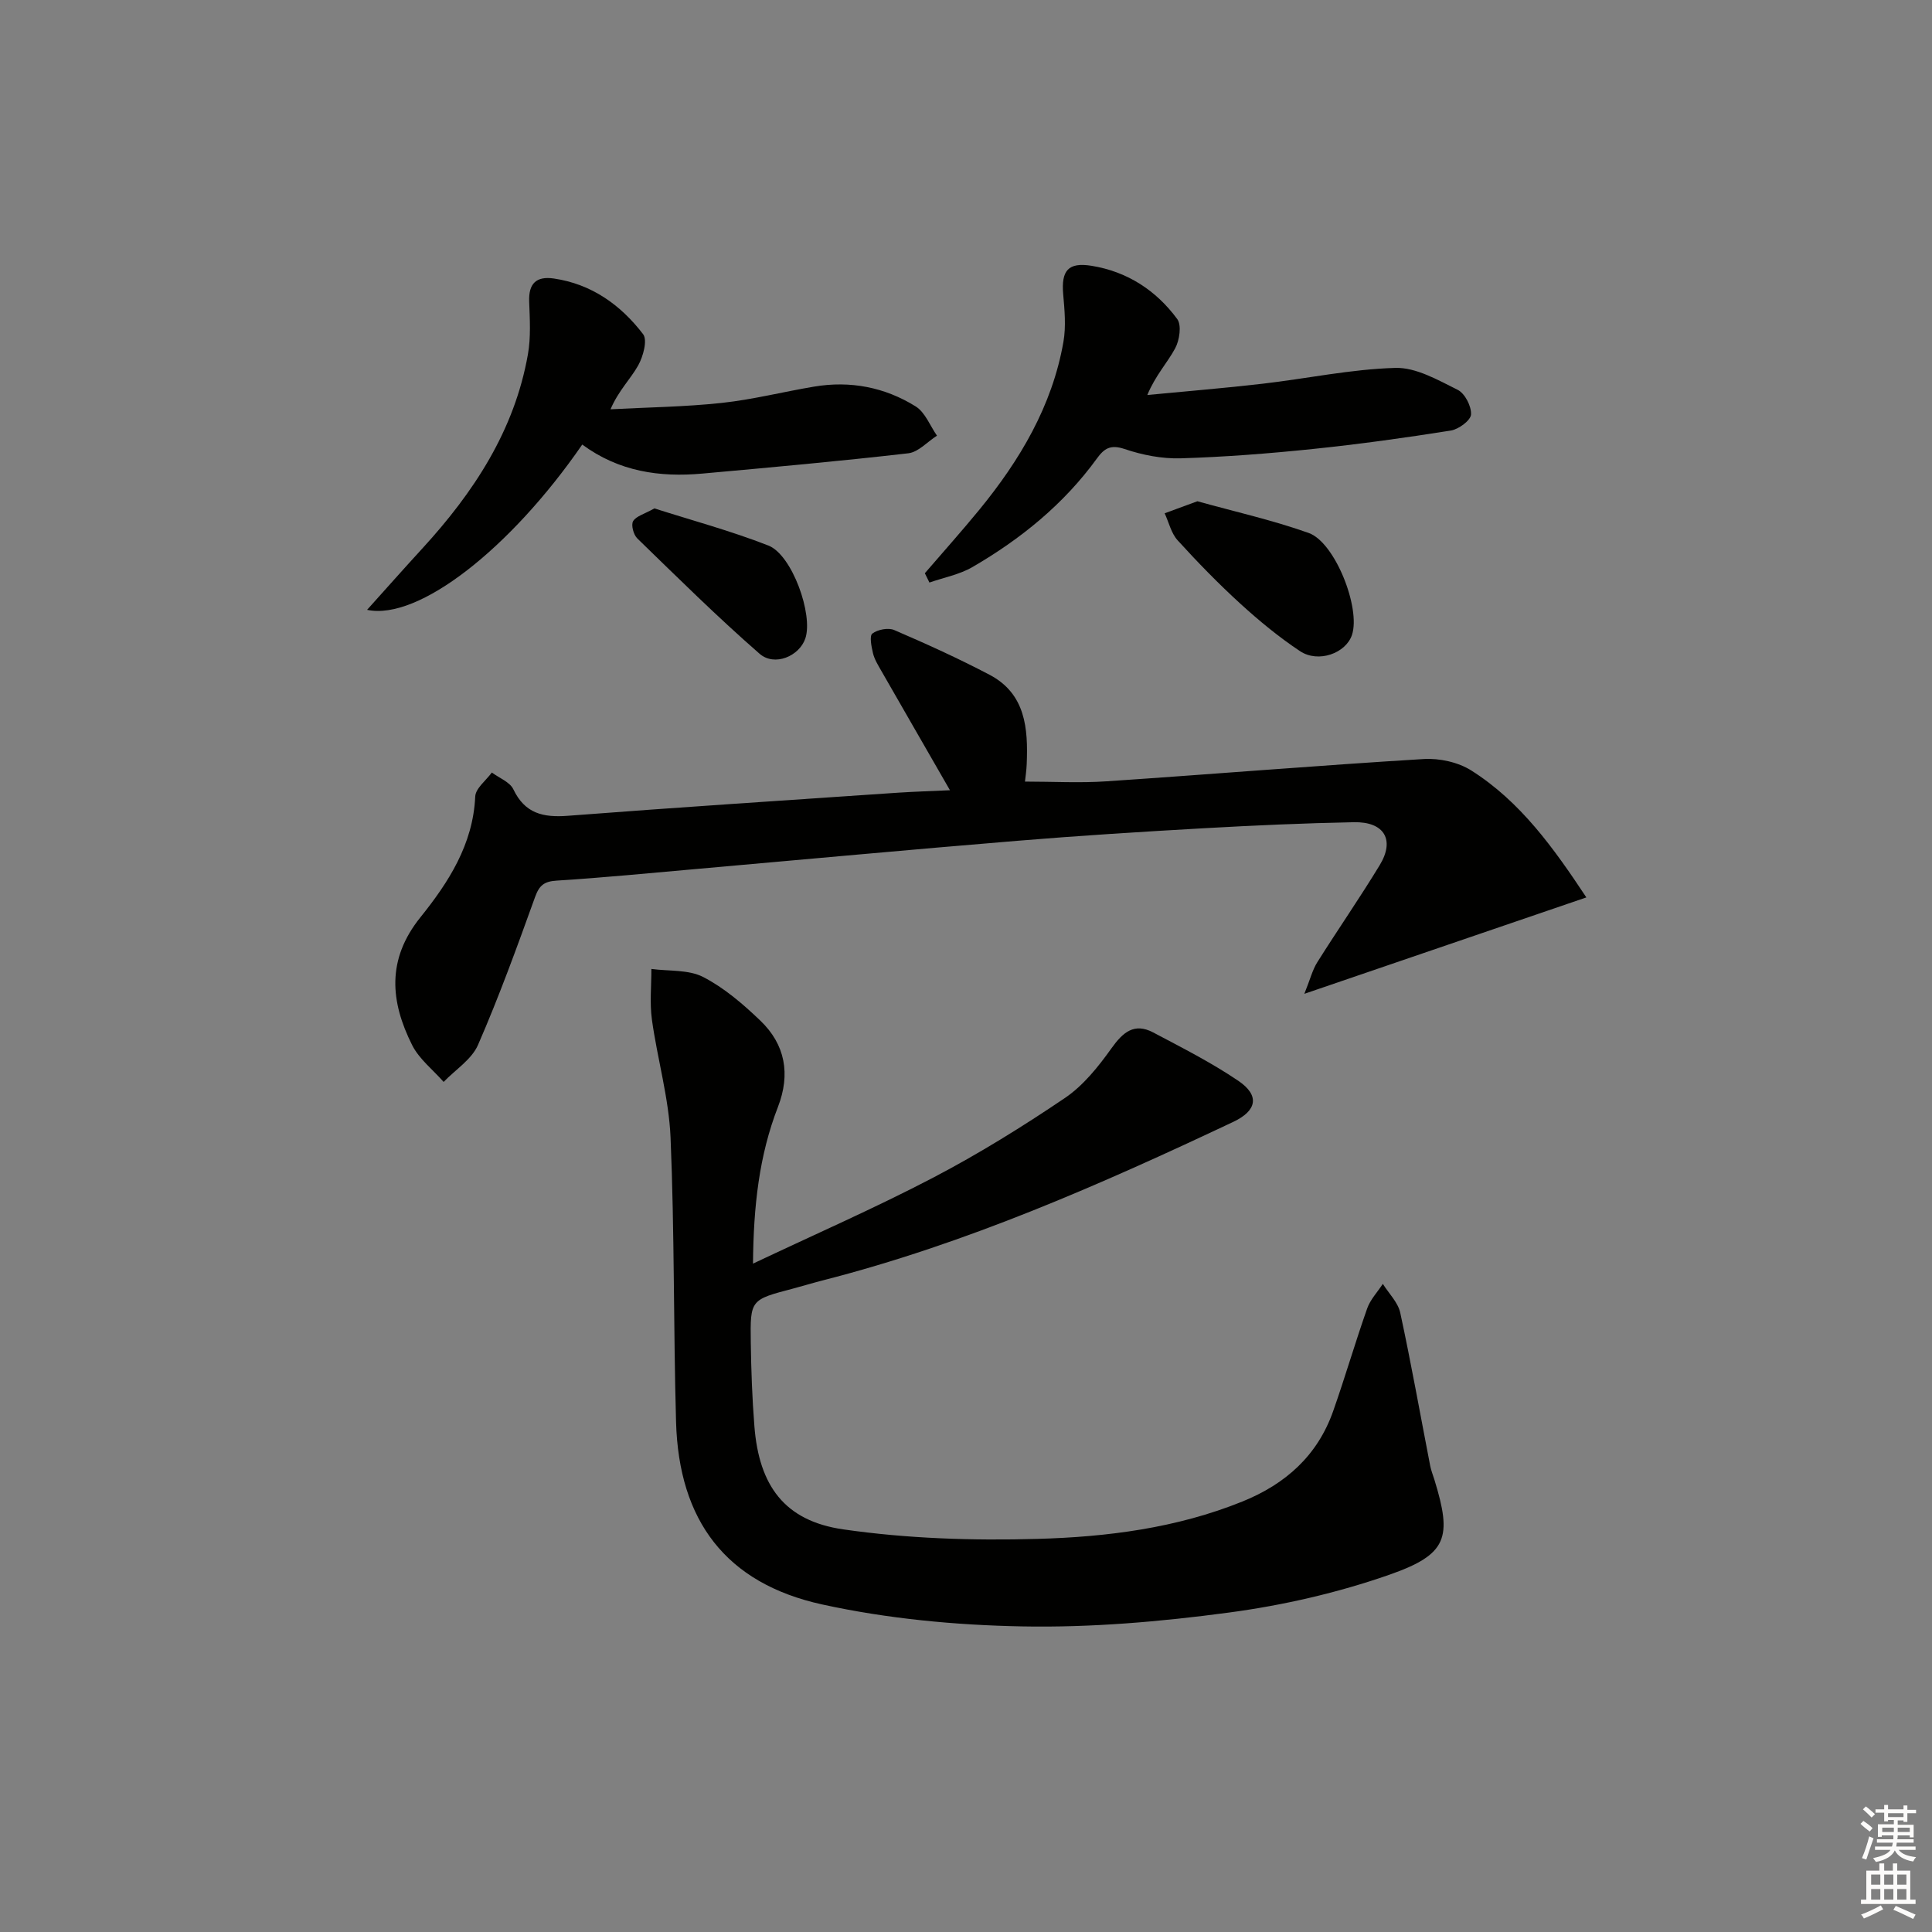 <svg enable-background="new 0 0 400 400" viewBox="0 0 400 400" xmlns="http://www.w3.org/2000/svg"><rect x="0" y="0" width="400" height="400" fill="#808080" stroke="none"/><g fill="#010100"><path d="m155.9 261.62c12.88-6.1 25.31-11.53 37.3-17.8 9.41-4.92 18.49-10.55 27.29-16.5 3.81-2.58 6.92-6.49 9.64-10.3 2.37-3.32 4.71-5.32 8.61-3.27 5.98 3.16 12.06 6.24 17.64 10.02 4.47 3.03 3.88 6.18-1.06 8.51-27.51 12.99-55.32 25.22-84.93 32.8-2.09.53-4.15 1.17-6.24 1.72-8.74 2.29-8.84 2.29-8.71 11.06.08 5.81.29 11.64.75 17.43.96 12.27 6.21 19.6 18.4 21.35 13.23 1.91 26.81 2.35 40.2 1.97 14.41-.4 28.8-2.23 42.42-7.73 8.96-3.62 15.57-9.52 18.81-18.73 2.48-7.04 4.56-14.22 7.04-21.25.65-1.85 2.14-3.4 3.24-5.09 1.24 1.99 3.15 3.84 3.61 6 2.27 10.52 4.15 21.12 6.2 31.69.19.97.58 1.91.87 2.86 3.69 12 2.73 15.45-9.35 19.68-10.7 3.74-22 6.33-33.25 7.83-14.13 1.89-28.5 3.13-42.73 2.86-13.86-.26-27.93-1.59-41.45-4.55-19.96-4.38-29.66-17.38-30.23-37.79-.55-19.63-.31-39.29-1.14-58.9-.35-8.17-2.73-16.24-3.86-24.4-.47-3.43-.1-6.98-.11-10.48 3.6.49 7.66.1 10.71 1.66 4.35 2.24 8.26 5.6 11.84 9.03 5.18 4.96 6.28 11.08 3.66 17.87-3.89 10.02-5.07 20.51-5.17 32.45z"/><path d="m196.68 163.61c-5.01-8.72-9.65-16.75-14.26-24.8-.65-1.14-1.38-2.32-1.68-3.58-.32-1.35-.76-3.58-.13-4.06 1.1-.83 3.28-1.26 4.52-.73 6.67 2.87 13.3 5.88 19.72 9.25 7.51 3.94 8.02 11.13 7.72 18.49-.05 1.3-.25 2.6-.36 3.64 5.8 0 11.39.32 16.93-.06 21.87-1.47 43.73-3.28 65.61-4.61 3.27-.2 7.15.65 9.88 2.38 10.17 6.44 17.03 16.04 23.81 26.27-19.28 6.59-38 12.99-58.39 19.96 1.22-3.03 1.68-4.94 2.67-6.52 4.24-6.75 8.8-13.31 12.94-20.13 3.18-5.24.94-9.01-5.36-8.88-10.31.2-20.61.66-30.91 1.24-12.94.73-25.87 1.54-38.79 2.61-22.02 1.81-44.02 3.86-66.03 5.8-9.76.86-19.51 1.82-29.29 2.44-2.61.16-3.62.96-4.5 3.4-3.71 10.29-7.44 20.59-11.81 30.61-1.31 3.02-4.69 5.14-7.12 7.67-2.21-2.52-5.06-4.72-6.52-7.62-4.51-9-5.33-17.7 1.71-26.46 5.79-7.2 10.91-15.08 11.35-25.01.08-1.7 2.24-3.32 3.44-4.97 1.52 1.14 3.72 1.95 4.45 3.47 2.4 5.03 6.17 5.88 11.29 5.49 22.86-1.76 45.74-3.24 68.61-4.8 3.31-.21 6.61-.31 10.5-.49z"/><path d="m120.55 92.04c-14.82 21.49-33.9 36.5-44.55 34.22 4.06-4.52 7.74-8.67 11.49-12.76 10.6-11.58 19.03-24.37 21.81-40.14.63-3.55.39-7.29.26-10.93-.14-3.74 1.48-5.29 5.09-4.77 7.83 1.14 13.87 5.48 18.5 11.53.94 1.24.01 4.64-1.04 6.5-1.59 2.82-4.04 5.16-5.71 9.05 7.68-.41 15.39-.5 23.02-1.32 6.41-.69 12.72-2.3 19.1-3.37 7.51-1.27 14.67.11 21.07 4.1 1.96 1.23 2.96 3.99 4.4 6.05-1.98 1.26-3.85 3.41-5.95 3.65-14.18 1.63-28.41 2.92-42.63 4.2-8.83.8-17.27-.41-24.86-6.01z"/><path d="m191.48 118.68c3.76-4.37 7.61-8.67 11.26-13.12 8.41-10.27 15.1-21.49 17.43-34.77.56-3.2.24-6.62-.05-9.9-.42-4.87 1.04-6.64 5.87-5.86 7.39 1.19 13.37 5.09 17.74 11.02.94 1.28.48 4.38-.42 6.06-1.62 3.01-4.07 5.58-5.77 9.67 7.95-.77 15.91-1.41 23.83-2.33 9.19-1.06 18.33-3.02 27.53-3.28 4.28-.12 8.81 2.51 12.9 4.54 1.49.74 2.87 3.42 2.76 5.11-.08 1.23-2.56 3.06-4.18 3.32-9.49 1.51-19.03 2.83-28.59 3.82-9.08.94-18.2 1.65-27.31 1.93-3.88.12-7.96-.68-11.66-1.93-2.89-.97-4.2-.13-5.72 1.97-6.86 9.45-15.75 16.66-25.76 22.47-2.68 1.56-5.92 2.16-8.91 3.21-.31-.65-.63-1.29-.95-1.93z"/><path d="m247.91 103.78c7.6 2.12 15.48 3.88 23.03 6.56 5.49 1.95 10.79 15.57 8.98 21.09-1.25 3.81-6.96 5.91-10.77 3.38-4.39-2.92-8.51-6.32-12.41-9.88-4.52-4.13-8.81-8.54-12.93-13.07-1.33-1.47-1.81-3.71-2.68-5.59 2.03-.75 4.06-1.49 6.78-2.49z"/><path d="m135.49 105.26c7.67 2.45 15.8 4.64 23.6 7.69 4.91 1.92 9.32 14.33 7.64 19.25-1.24 3.64-6.36 5.86-9.47 3.15-8.74-7.62-17-15.8-25.32-23.88-.78-.76-1.32-2.79-.86-3.57.63-1.05 2.33-1.47 4.41-2.64z"/></g><path d="m385.2 377.6.6-.6c.6.4 1.3.9 1.9 1.5l-.6.7c-.8-.6-1.4-1.1-1.9-1.6zm.3 7.1c.6-1.4 1.1-2.9 1.5-4.5.3.1.6.3.9.4-.5 1.4-1 2.9-1.5 4.4zm.2-10.1.6-.6c.7.5 1.3 1.1 1.9 1.6l-.7.7c-.6-.6-1.2-1.2-1.8-1.7zm8.4-.8h.8v.9h1.8v.7h-1.8v1.8h-.8v-.3h-1.2v.9h3.3v2.6h-.8v-.4h-2.5c0 .3 0 .6-.1.8h3.4v.7h-3.5c0 .3-.1.6-.1.8h4v.7h-3.5c.7.9 1.9 1.3 3.6 1.5-.2.2-.4.5-.6.9-1.9-.3-3.2-1.1-3.8-2.3-.5 1.1-1.8 2-3.9 2.4-.2-.3-.4-.5-.6-.8 1.9-.4 3.1-.9 3.6-1.7h-3.2v-.7h3.5c.1-.2.1-.5.2-.8h-3.3v-.7h3.4c0-.2 0-.5 0-.8h-2.4v.3h-.8v-2.6h3.3v-.9h-1.2v.3h-.8v-1.8h-1.8v-.7h1.8v-.9h.8v.9h3.2zm-4.4 5.5h2.4c0-.3 0-.6 0-.9h-2.4zm1.2-3.1h3.2v-.8h-3.2zm4.4 2.2h-2.4v.9h2.5v-.9z" fill="#fcfbfa"/><path d="m389.2 385.8h.9v1.5h1.8v-1.5h.9v1.5h2.7v6h1.1v.9h-11.3v-.9h1.1v-6h2.7v-1.5zm.2 8.7.5.8c-1.2.6-2.5 1.3-4 1.9-.2-.3-.3-.6-.6-.8 1.6-.6 3-1.3 4.1-1.9zm-2-4.3h1.9v-2.1h-1.9zm0 3.1h1.9v-2.2h-1.9zm2.7-3.1h1.9v-2.1h-1.9zm0 3.1h1.9v-2.2h-1.9zm2.4 1.3c1.4.6 2.7 1.2 4.1 1.8l-.5.9c-1.5-.7-2.8-1.4-4.1-1.9zm2.2-6.5h-1.9v2.1h1.9zm-1.9 5.2h1.9v-2.2h-1.9z" fill="#fcfbfa"/></svg>